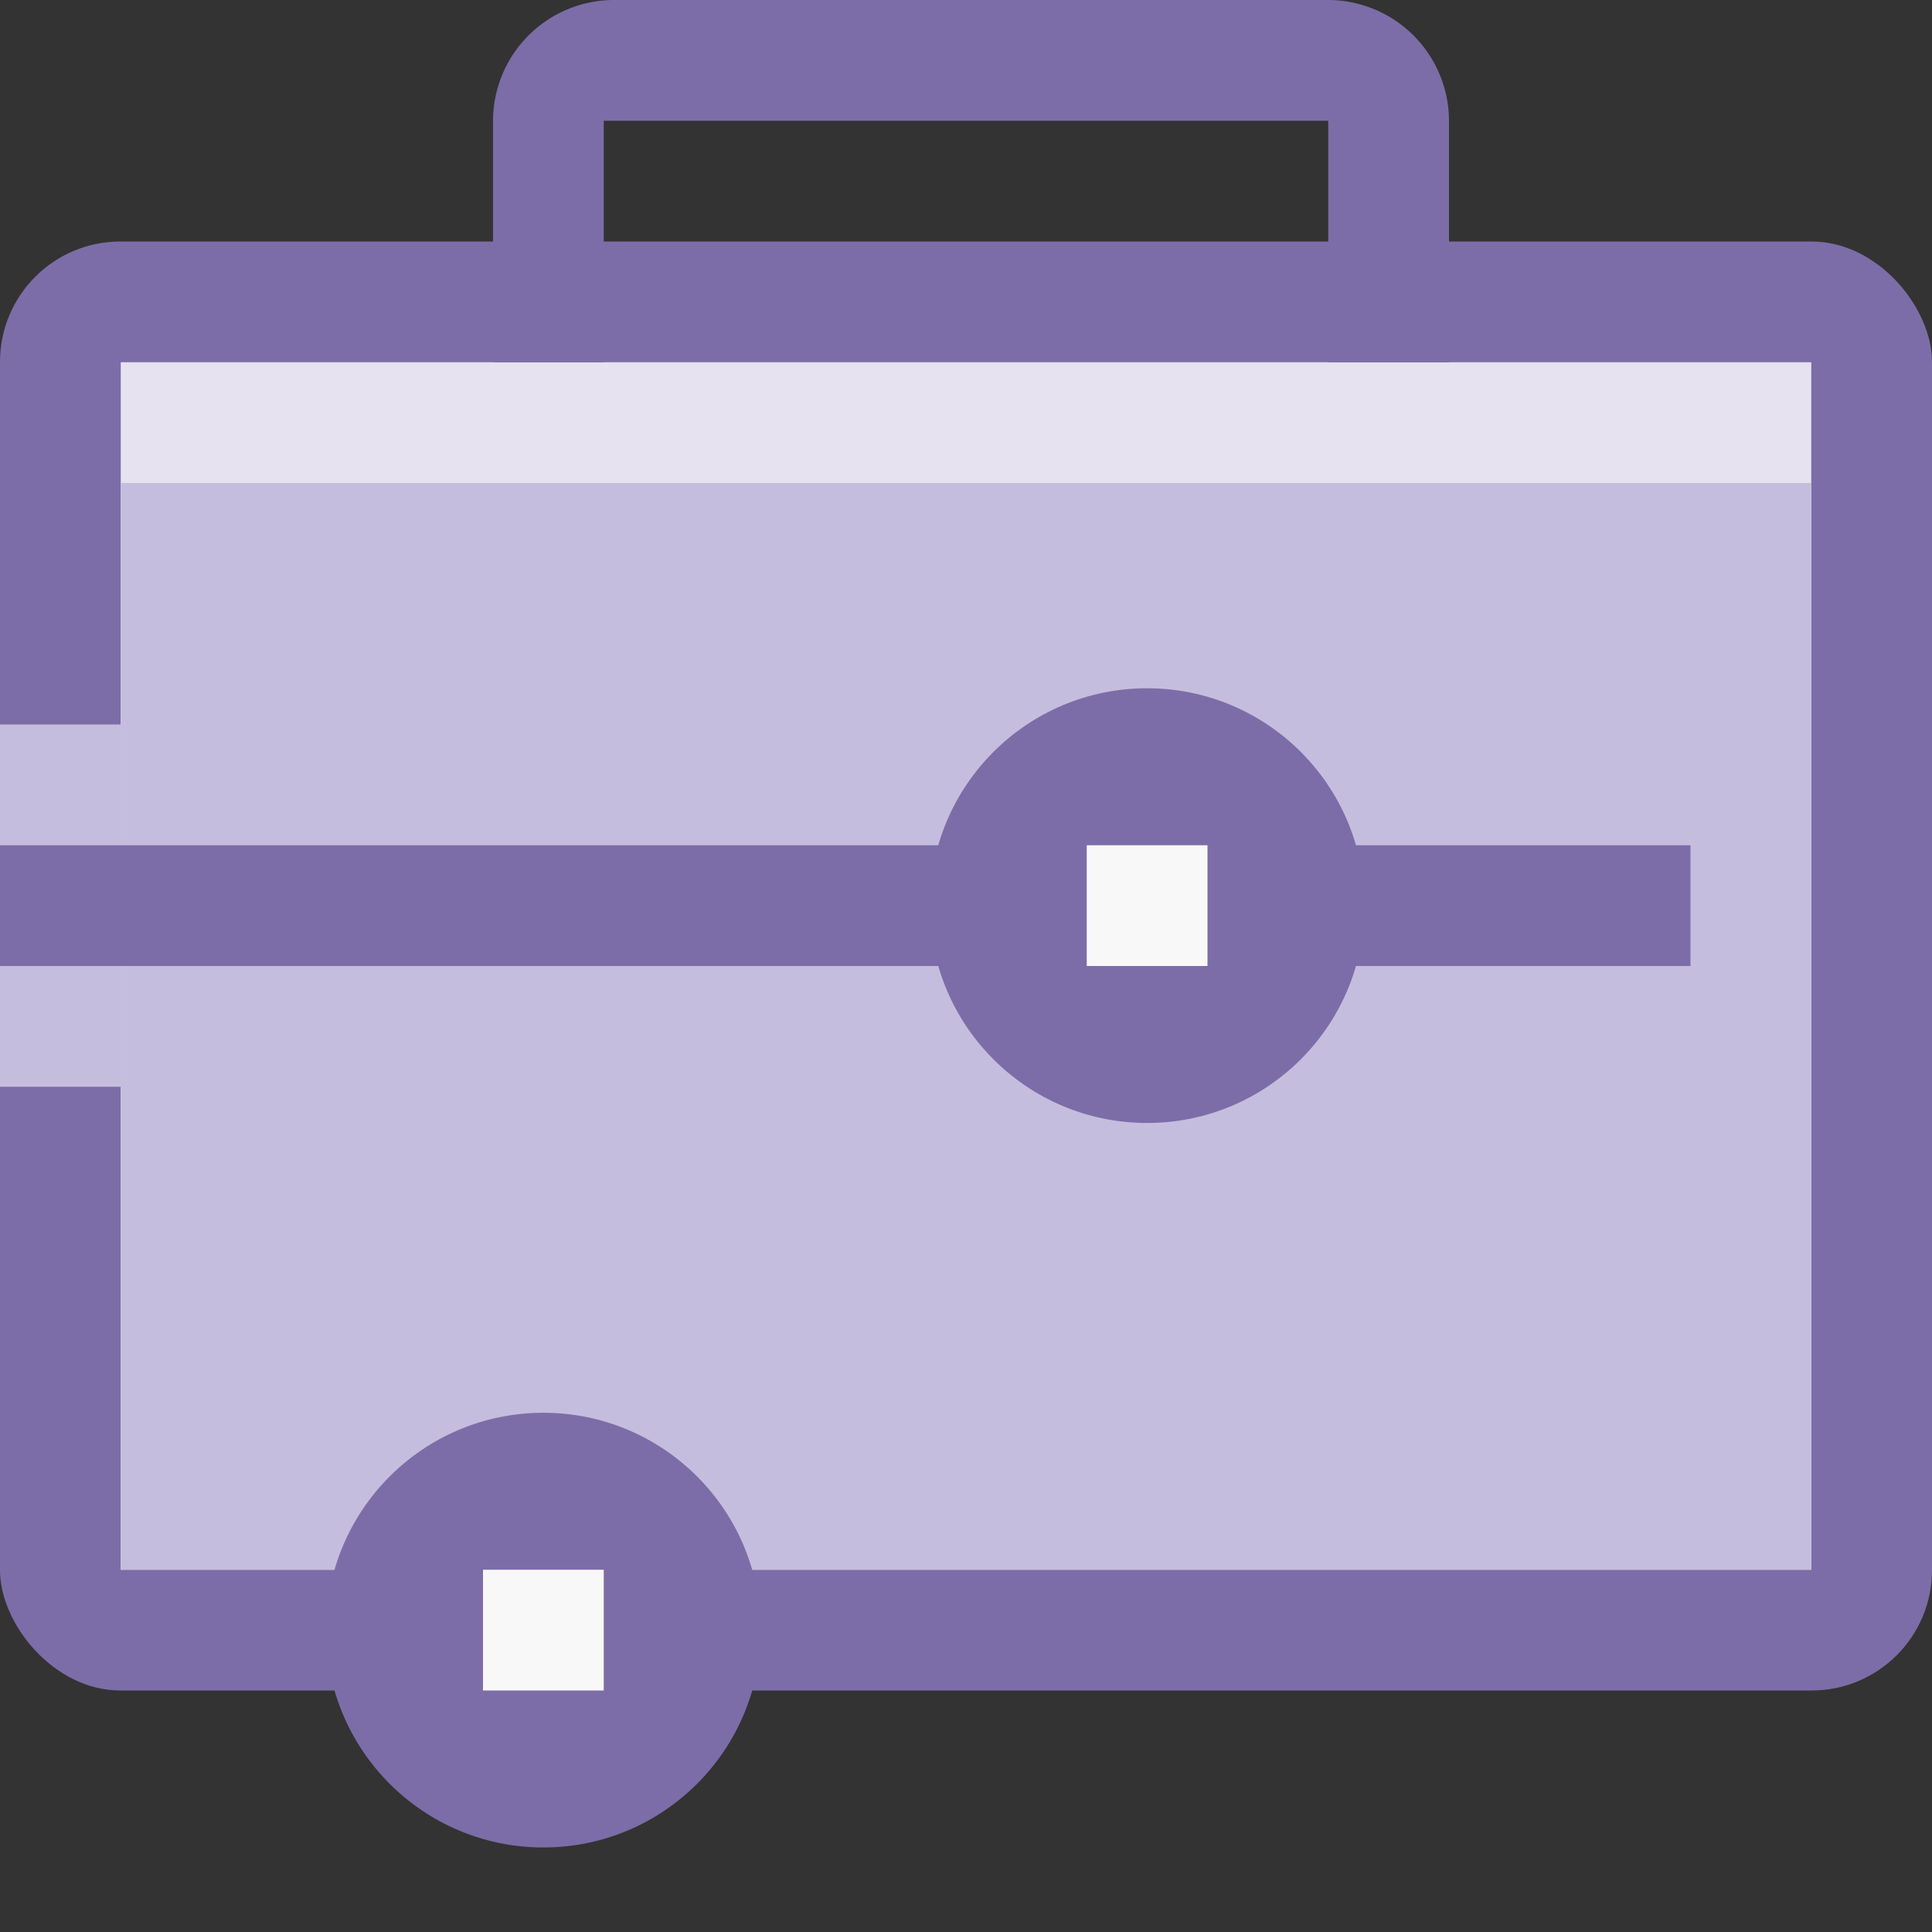 <svg id="Icons" xmlns="http://www.w3.org/2000/svg" viewBox="0 0 16 16"><rect x="0" y="0" width="16" height="16" fill="#333333" stroke="none"/><defs><style>.cls-1,.cls-6{fill:none;}.cls-1{stroke:#ccc;stroke-miterlimit:10;stroke-width:0.5px;}.cls-2{fill:#7c6da8;}.cls-3{fill:#e6e2f0;}.cls-4{fill:#c5bddd;}.cls-5{fill:#f8f8f8;}</style></defs><title>item_type_16</title><rect class="cls-1" x="-513" y="-121" width="905" height="288"/><rect class="cls-2" y="2" width="16" height="12" rx="0.997" ry="0.997"/><rect class="cls-3" x="3" y="1" width="10" height="14" transform="translate(16) rotate(90)"/><rect class="cls-4" x="3.5" y="1.5" width="9" height="14" transform="translate(16.5 0.5) rotate(90)"/><path class="cls-2" d="M5,3V1h6V3h1V1a1.003,1.003,0,0,0-1-1H5.083a1.003,1.003,0,0,0-1,1V3Z"/><circle class="cls-2" cx="9.5" cy="7.5" r="1.8"/><rect class="cls-2" y="7" width="14" height="1"/><rect class="cls-4" y="6" width="1" height="1"/><rect class="cls-4" y="8" width="1" height="1"/><rect class="cls-5" x="9" y="7" width="1" height="1"/><circle class="cls-2" cx="4.5" cy="13.5" r="1.8"/><rect class="cls-5" x="4" y="13" width="1" height="1"/><rect class="cls-6" width="16" height="16"/></svg>
